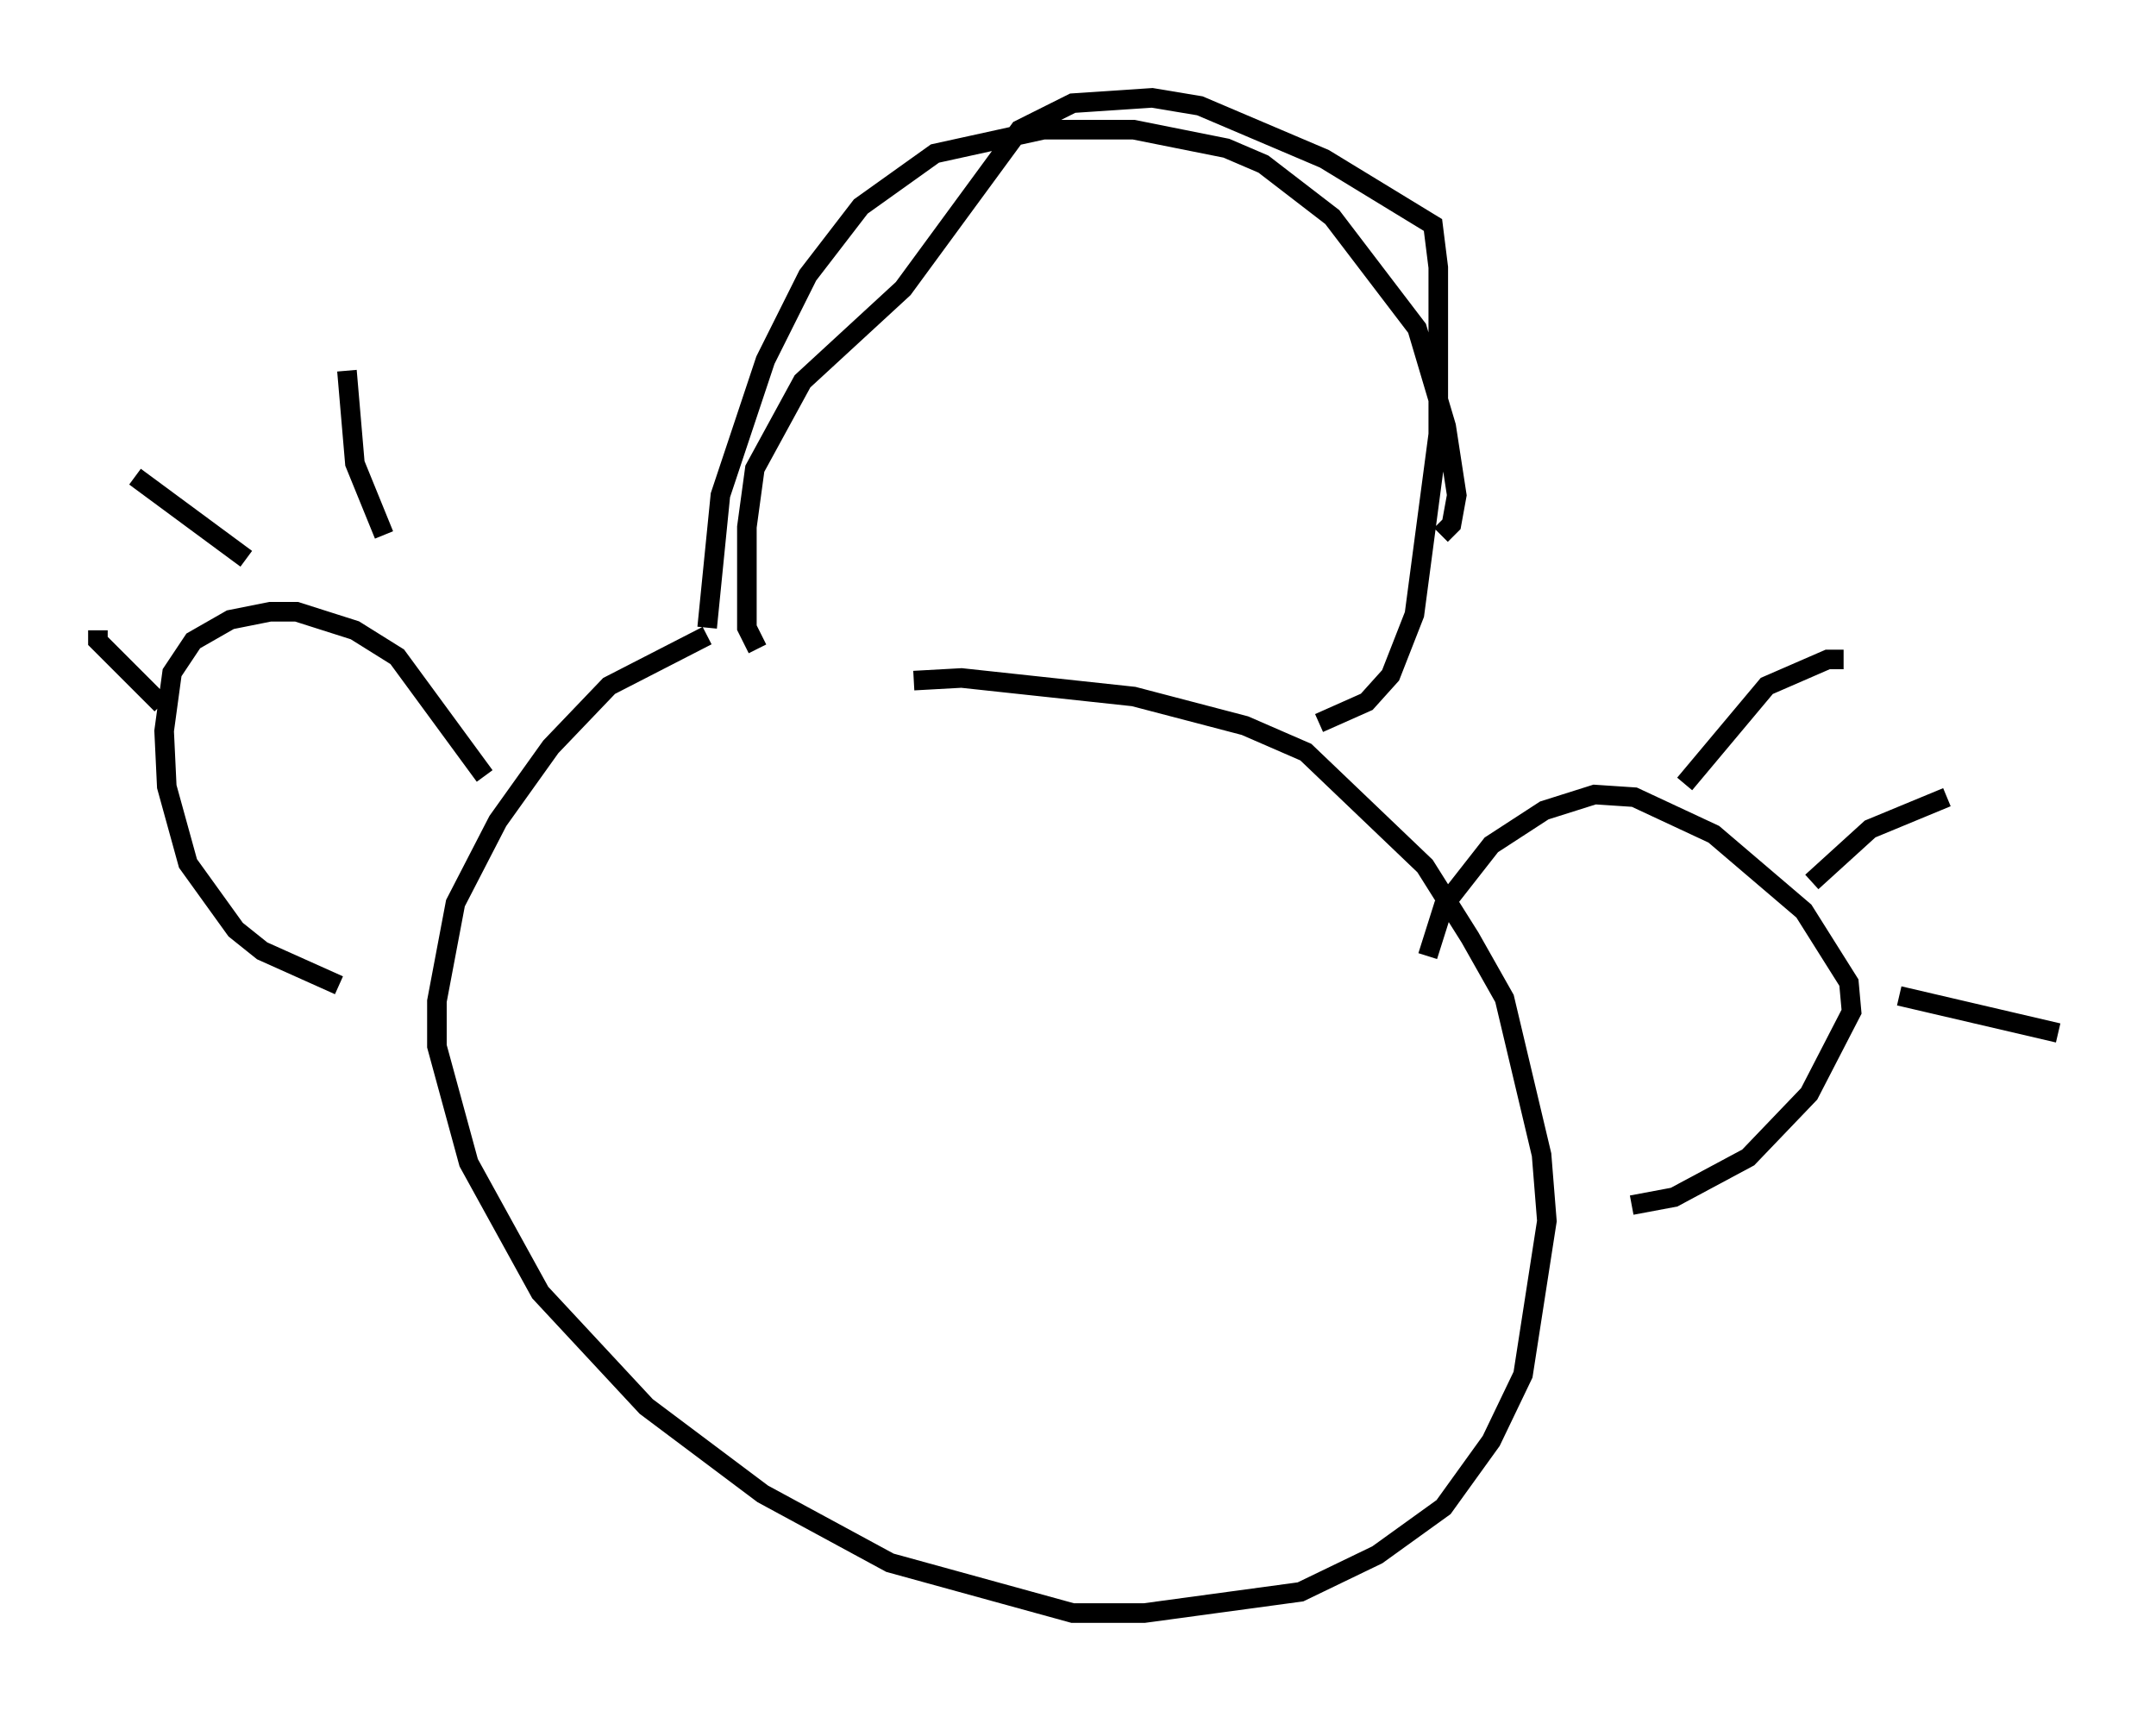 <?xml version="1.0" encoding="utf-8" ?>
<svg baseProfile="full" height="87.401" version="1.1" width="110.134" xmlns="http://www.w3.org/2000/svg" xmlns:ev="http://www.w3.org/2001/xml-events" xmlns:xlink="http://www.w3.org/1999/xlink"><defs /><rect fill="white" height="87.401" width="110.134" x="0" y="0" /><path d="M39.506, 33.416 m-0.812, -0.271 l-0.541, -1.083 0.0, -5.142 l0.406, -2.977 2.436, -4.465 l5.142, -4.736 5.954, -8.119 l2.706, -1.353 4.059, -0.271 l2.436, 0.406 6.36, 2.706 l5.548, 3.383 0.271, 2.165 l0.0, 8.525 -1.218, 9.202 l-1.218, 3.112 -1.218, 1.353 l-2.436, 1.083 m-31.258, -4.871 l0.677, -6.766 2.3, -6.901 l2.165, -4.33 2.706, -3.518 l3.789, -2.706 5.548, -1.218 l4.601, 0.0 4.736, 0.947 l1.894, 0.812 3.518, 2.706 l4.33, 5.683 1.488, 5.007 l0.541, 3.518 -0.271, 1.488 l-0.541, 0.541 m-37.483, 5.142 l-5.007, 2.571 -2.977, 3.112 l-2.706, 3.789 -2.165, 4.195 l-0.947, 5.007 0.0, 2.3 l1.624, 5.954 3.654, 6.631 l5.413, 5.819 5.954, 4.465 l6.495, 3.518 9.337, 2.571 l3.654, 0.0 7.984, -1.083 l3.924, -1.894 3.383, -2.436 l2.436, -3.383 1.624, -3.383 l1.218, -7.848 -0.271, -3.383 l-1.894, -7.984 -1.759, -3.112 l-2.3, -3.654 -6.089, -5.819 l-3.112, -1.353 -5.683, -1.488 l-8.796, -0.947 -2.436, 0.135 m-21.921, 4.871 l-4.465, -6.089 -2.165, -1.353 l-2.977, -0.947 -1.353, 0.0 l-2.03, 0.406 -1.894, 1.083 l-1.083, 1.624 -0.406, 2.977 l0.135, 2.842 1.083, 3.924 l2.436, 3.383 1.353, 1.083 l3.924, 1.759 m-9.066, -14.344 l-3.248, -3.248 0.0, -0.541 m7.578, -3.654 l-5.683, -4.195 m12.72, 2.977 l-1.488, -3.654 -0.406, -4.736 m55.209, 29.905 l0.812, -2.571 2.436, -3.112 l2.706, -1.759 2.571, -0.812 l2.03, 0.135 4.059, 1.894 l4.601, 3.924 2.3, 3.654 l0.135, 1.488 -2.165, 4.195 l-3.112, 3.248 -3.789, 2.03 l-2.165, 0.406 m2.706, -21.515 l4.195, -5.007 3.112, -1.353 l0.812, 0.0 m-1.624, 11.367 l2.977, -2.706 3.924, -1.624 m-2.436, 10.149 l8.119, 1.894 " fill="none" stroke="black" stroke-width="1" /></svg>